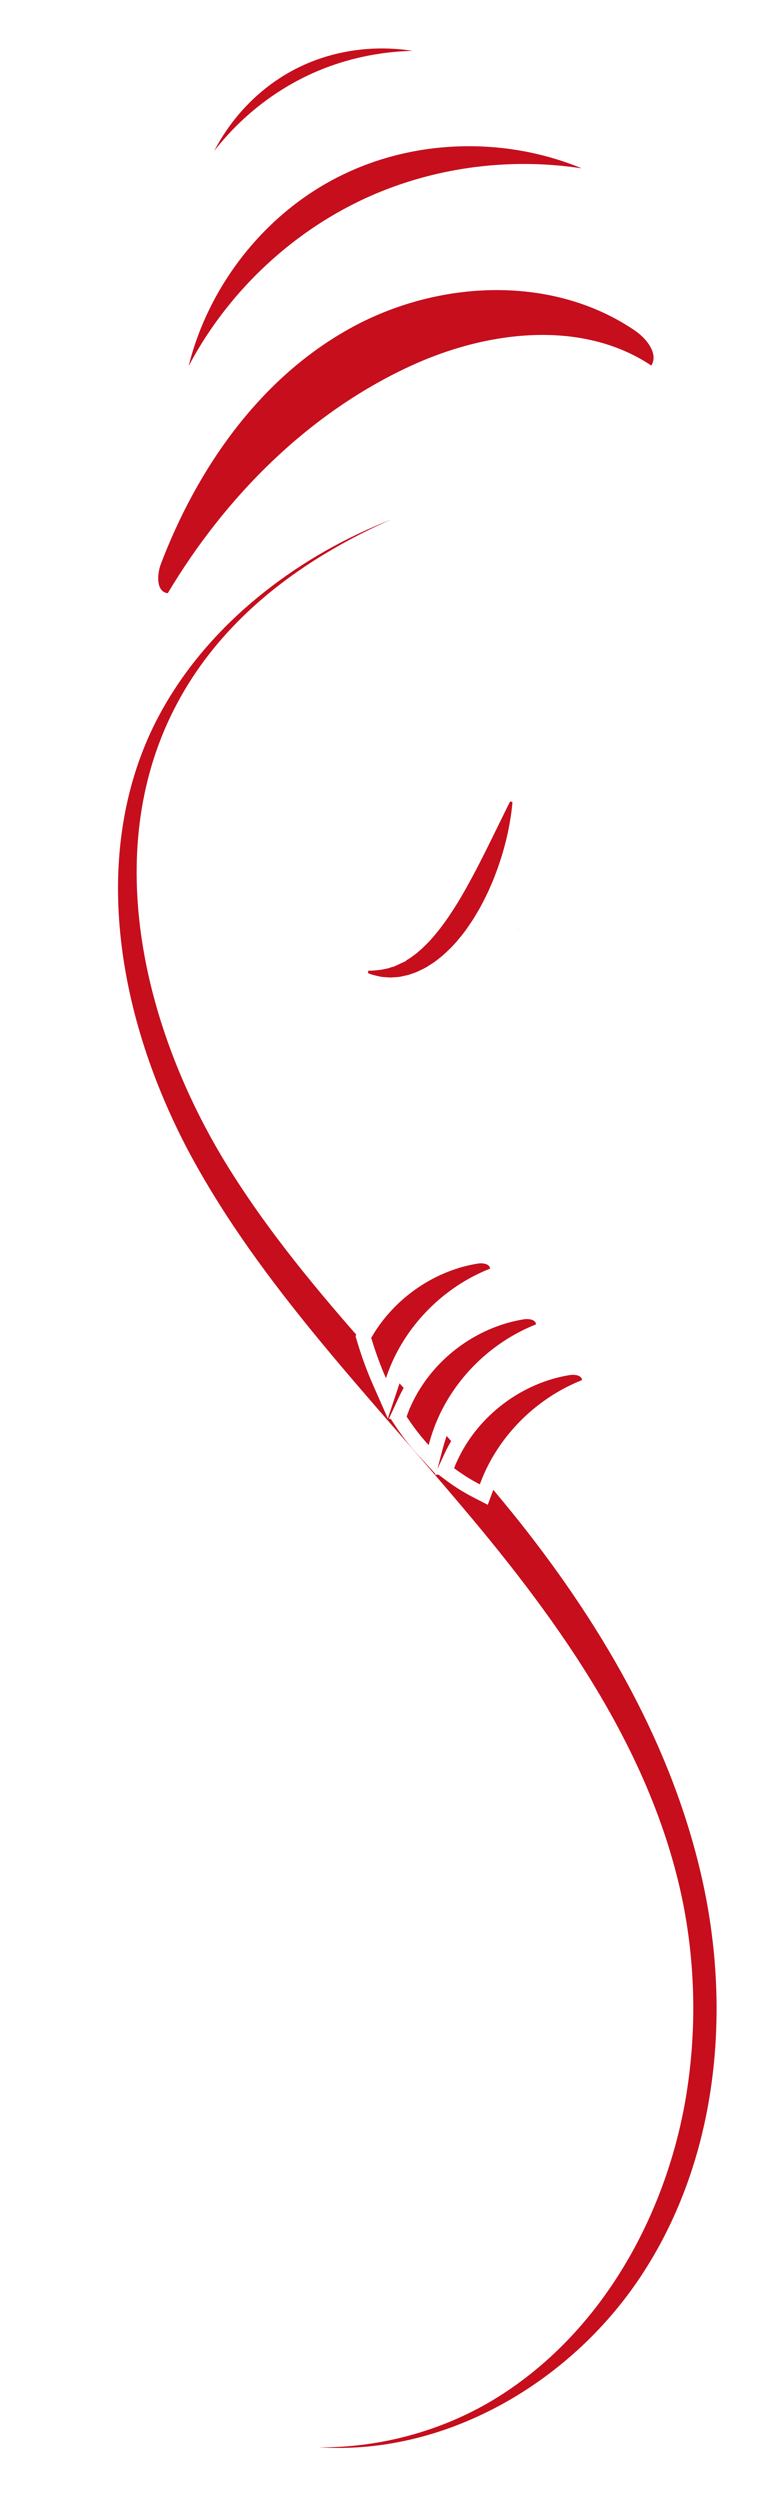 <svg width="158" height="516" viewBox="0 0 158 516" fill="none" xmlns="http://www.w3.org/2000/svg">
<g filter="url(#filter0_d_115_17762)">
<mask id="path-1-outside-1_115_17762" maskUnits="userSpaceOnUse" x="4" y="85.894" width="150" height="422" fill="black">
<rect fill="white" x="4" y="85.894" width="150" height="422"/>
<path d="M114.854 95.584C84.402 102.092 52.679 116.098 38.632 143.751C24.131 172.219 32.649 207.553 49.326 234.755C66.092 261.957 90.2 283.737 110.05 308.769C127.543 330.91 141.952 356.034 148.025 383.597C154.097 411.069 151.197 441.252 136.332 465.202C121.559 489.241 93.916 505.959 65.73 504.152C37.544 502.345 10.898 480.024 7.817 452.008C6.639 441.615 9.901 429.235 19.506 425.258C6.728 445.231 14.341 474.421 33.737 488.247C53.041 501.984 80.865 500.899 101.077 488.336C121.289 475.775 134.067 453.363 138.417 430.048C140.864 416.674 140.774 402.846 138.144 389.472C132.072 359.197 113.402 332.9 93.463 309.313C73.523 285.635 51.589 263.225 36.816 236.023C22.134 208.82 15.427 175.204 27.934 146.917C36.273 128.211 52.405 113.57 70.894 104.353C89.291 95.225 109.956 91.249 130.438 89.894C126.088 93.327 120.288 94.412 114.849 95.588"/>
</mask>
<path d="M114.854 95.584C84.402 102.092 52.679 116.098 38.632 143.751C24.131 172.219 32.649 207.553 49.326 234.755C66.092 261.957 90.2 283.737 110.05 308.769C127.543 330.91 141.952 356.034 148.025 383.597C154.097 411.069 151.197 441.252 136.332 465.202C121.559 489.241 93.916 505.959 65.73 504.152C37.544 502.345 10.898 480.024 7.817 452.008C6.639 441.615 9.901 429.235 19.506 425.258C6.728 445.231 14.341 474.421 33.737 488.247C53.041 501.984 80.865 500.899 101.077 488.336C121.289 475.775 134.067 453.363 138.417 430.048C140.864 416.674 140.774 402.846 138.144 389.472C132.072 359.197 113.402 332.9 93.463 309.313C73.523 285.635 51.589 263.225 36.816 236.023C22.134 208.82 15.427 175.204 27.934 146.917C36.273 128.211 52.405 113.57 70.894 104.353C89.291 95.225 109.956 91.249 130.438 89.894C126.088 93.327 120.288 94.412 114.849 95.588" fill="#C60E1C"/>
<path d="M38.632 143.751L41.307 145.11L41.305 145.112L38.632 143.751ZM49.326 234.755L46.772 236.329L46.768 236.323L49.326 234.755ZM110.05 308.769L112.401 306.906L112.404 306.91L110.05 308.769ZM148.025 383.597L145.095 384.245L145.095 384.243L148.025 383.597ZM136.332 465.202L133.776 463.631L133.783 463.62L136.332 465.202ZM7.817 452.008L10.797 451.671L10.799 451.68L7.817 452.008ZM19.506 425.258L18.359 422.487L27.177 418.836L22.034 426.875L19.506 425.258ZM33.737 488.247L31.997 490.691L31.995 490.69L33.737 488.247ZM101.077 488.336L99.493 485.788L99.493 485.788L101.077 488.336ZM138.417 430.048L141.368 430.588L141.366 430.599L138.417 430.048ZM138.144 389.472L141.086 388.882L141.088 388.893L138.144 389.472ZM93.463 309.313L91.171 311.25L91.168 311.245L93.463 309.313ZM36.816 236.023L34.179 237.454L34.176 237.448L36.816 236.023ZM27.934 146.917L25.191 145.703L25.194 145.695L27.934 146.917ZM70.894 104.353L69.555 101.668L69.56 101.666L70.894 104.353ZM130.438 89.894L130.24 86.901L139.882 86.263L132.297 92.249L130.438 89.894ZM115.481 98.518C85.259 104.976 54.715 118.715 41.307 145.11L35.958 142.392C50.644 113.482 83.546 99.207 114.227 92.65L115.481 98.518ZM41.305 145.112C27.487 172.241 35.459 206.397 51.883 233.187L46.768 236.323C29.839 208.709 20.776 172.196 35.959 142.389L41.305 145.112ZM51.88 233.181C60.122 246.554 70.2 258.642 80.778 270.587C91.304 282.473 102.408 294.304 112.401 306.906L107.699 310.633C97.842 298.202 86.968 286.627 76.286 274.565C65.656 262.561 55.296 250.158 46.772 236.329L51.88 233.181ZM112.404 306.91C130.067 329.266 144.752 354.799 150.954 382.952L145.095 384.243C139.152 357.269 125.018 332.554 107.696 310.629L112.404 306.91ZM150.954 382.95C157.157 411.013 154.244 442.033 138.881 466.784L133.783 463.62C148.151 440.472 151.037 411.125 145.095 384.245L150.954 382.95ZM138.888 466.773C123.628 491.604 95.003 509.034 65.538 507.146L65.922 501.158C92.829 502.883 119.49 486.878 133.776 463.631L138.888 466.773ZM65.538 507.146C36.115 505.26 8.098 482.006 4.835 452.336L10.799 451.68C13.698 478.042 38.973 499.43 65.922 501.158L65.538 507.146ZM4.836 452.346C4.202 446.75 4.749 440.564 6.816 435.156C8.887 429.735 12.586 424.877 18.359 422.487L20.654 428.03C16.822 429.617 14.087 432.937 12.42 437.298C10.749 441.673 10.254 446.873 10.797 451.671L4.836 452.346ZM22.034 426.875C10.238 445.313 17.193 472.77 35.478 485.804L31.995 490.69C11.488 476.072 3.219 445.15 16.979 423.642L22.034 426.875ZM35.476 485.803C53.637 498.726 80.134 497.822 99.493 485.788L102.661 490.884C81.597 503.977 52.445 505.242 31.997 490.691L35.476 485.803ZM99.493 485.788C118.835 473.768 131.235 452.182 135.468 429.498L141.366 430.599C136.898 454.544 123.742 477.783 102.661 490.884L99.493 485.788ZM135.466 429.508C137.845 416.505 137.758 403.056 135.201 390.051L141.088 388.893C143.79 402.636 143.882 416.844 141.368 430.588L135.466 429.508ZM135.203 390.062C129.288 360.576 111.054 334.77 91.171 311.25L95.754 307.376C115.749 331.029 134.855 357.819 141.086 388.882L135.203 390.062ZM91.168 311.245C71.428 287.805 49.145 265.011 34.179 237.454L39.452 234.591C54.033 261.439 75.619 283.466 95.757 307.381L91.168 311.245ZM34.176 237.448C19.254 209.8 12.165 175.161 25.191 145.703L30.678 148.13C18.688 175.246 25.014 207.84 39.456 234.598L34.176 237.448ZM25.194 145.695C33.878 126.215 50.595 111.12 69.555 101.668L72.232 107.038C54.215 116.02 38.668 130.207 30.674 148.138L25.194 145.695ZM69.56 101.666C88.436 92.301 109.53 88.27 130.24 86.901L130.636 92.888C110.383 94.227 90.146 98.15 72.227 107.04L69.56 101.666ZM132.297 92.249C127.282 96.206 120.68 97.397 115.484 98.521L114.215 92.656C119.896 91.428 124.894 90.448 128.58 87.539L132.297 92.249Z" fill="white" mask="url(#path-1-outside-1_115_17762)"/>
<path d="M135.803 72.235L134.99 73.569L133.69 72.702C119.822 63.455 100.776 65.773 85.217 72.995C64.516 82.604 47.685 99.538 35.934 119.216L35.437 120.048L34.474 119.937C33.485 119.822 32.687 119.352 32.131 118.643C31.607 117.974 31.356 117.171 31.248 116.425C31.034 114.945 31.318 113.269 31.785 111.973L31.79 111.961L31.794 111.949C39.304 92.222 52.084 73.632 70.603 63.016C89.11 52.313 113.846 50.756 131.823 62.889C133.181 63.793 134.631 65.143 135.544 66.696C136.456 68.247 136.981 70.303 135.803 72.235Z" fill="#C60E1C" stroke="white" stroke-width="3"/>
<mask id="path-4-outside-2_115_17762" maskUnits="userSpaceOnUse" x="31.433" y="20.178" width="104" height="66" fill="black">
<rect fill="white" x="31.433" y="20.178" width="104" height="66"/>
<path d="M35.733 83.382C34.464 81.395 34.645 78.864 34.917 76.514C37.909 56.361 51.322 38.016 69.721 29.25C88.118 20.392 110.868 21.296 128.45 31.509C130.262 32.591 132.257 34.672 131.08 36.388C113.587 30.785 94.102 31.869 77.336 39.371C60.659 46.872 46.882 60.698 39.45 77.418C38.543 79.586 37.638 81.936 35.735 83.382"/>
</mask>
<path d="M35.733 83.382C34.464 81.395 34.645 78.864 34.917 76.514C37.909 56.361 51.322 38.016 69.721 29.25C88.118 20.392 110.868 21.296 128.45 31.509C130.262 32.591 132.257 34.672 131.08 36.388C113.587 30.785 94.102 31.869 77.336 39.371C60.659 46.872 46.882 60.698 39.45 77.418C38.543 79.586 37.638 81.936 35.735 83.382" fill="#C60E1C"/>
<path d="M34.917 76.514L31.937 76.168L31.943 76.121L31.95 76.073L34.917 76.514ZM69.721 29.25L71.022 31.953L71.011 31.958L69.721 29.25ZM128.45 31.509L129.957 28.914L129.973 28.924L129.989 28.933L128.45 31.509ZM131.08 36.388L133.553 38.085L132.29 39.925L130.165 39.245L131.08 36.388ZM77.336 39.371L76.105 36.635L76.11 36.632L77.336 39.371ZM39.45 77.418L36.683 76.26L36.696 76.23L36.709 76.2L39.45 77.418ZM33.204 84.997C31.283 81.988 31.68 78.387 31.937 76.168L37.897 76.859C37.609 79.341 37.644 80.802 38.261 81.768L33.204 84.997ZM31.95 76.073C35.086 54.946 49.117 35.743 68.431 26.541L71.011 31.958C53.526 40.289 40.732 57.776 37.885 76.954L31.95 76.073ZM68.42 26.547C87.713 17.257 111.515 18.202 129.957 28.914L126.943 34.103C110.221 24.39 88.523 23.526 71.022 31.953L68.42 26.547ZM129.989 28.933C131.135 29.618 132.48 30.689 133.385 32.05C134.302 33.431 135.126 35.794 133.553 38.085L128.607 34.69C128.48 34.875 128.413 35.147 128.439 35.381C128.457 35.547 128.504 35.547 128.388 35.371C128.278 35.206 128.086 34.983 127.805 34.735C127.529 34.491 127.216 34.266 126.911 34.084L129.989 28.933ZM130.165 39.245C113.377 33.867 94.653 34.909 78.561 42.109L76.11 36.632C93.551 28.83 113.798 27.702 131.995 33.531L130.165 39.245ZM78.566 42.107C62.562 49.306 49.323 62.592 42.192 78.637L36.709 76.2C44.441 58.805 58.756 44.438 76.105 36.635L78.566 42.107ZM42.218 78.576C41.417 80.492 40.231 83.735 37.549 85.771L33.92 80.993C35.046 80.138 35.67 78.681 36.683 76.26L42.218 78.576Z" fill="white" mask="url(#path-4-outside-2_115_17762)"/>
<mask id="path-6-outside-3_115_17762" maskUnits="userSpaceOnUse" x="34.051" y="0" width="72" height="46" fill="black">
<rect fill="white" x="34.051" width="72" height="46"/>
<path d="M37.889 43.362C37.038 42.03 37.158 40.334 37.341 38.757C39.348 25.247 48.34 12.947 60.676 7.07C73.011 1.132 88.264 1.738 100.05 8.585C101.265 9.311 102.604 10.705 101.814 11.857C90.087 8.1 77.021 8.829 65.78 13.855C54.601 18.884 45.364 28.156 40.381 39.364C39.773 40.819 39.164 42.393 37.889 43.362Z"/>
</mask>
<path d="M37.889 43.362C37.038 42.03 37.158 40.334 37.341 38.757C39.348 25.247 48.34 12.947 60.676 7.07C73.011 1.132 88.264 1.738 100.05 8.585C101.265 9.311 102.604 10.705 101.814 11.857C90.087 8.1 77.021 8.829 65.78 13.855C54.601 18.884 45.364 28.156 40.381 39.364C39.773 40.819 39.164 42.393 37.889 43.362Z" fill="#C60E1C"/>
<path d="M37.341 38.757L34.361 38.411L34.367 38.364L34.374 38.317L37.341 38.757ZM60.676 7.07L61.977 9.773L61.966 9.778L60.676 7.07ZM100.05 8.585L101.557 5.991L101.573 6L101.59 6.01L100.05 8.585ZM101.814 11.857L104.289 13.553L103.027 15.396L100.899 14.714L101.814 11.857ZM65.78 13.855L64.55 11.12L64.556 11.117L65.78 13.855ZM40.381 39.364L37.614 38.206L37.626 38.176L37.64 38.145L40.381 39.364ZM35.36 44.976C33.858 42.623 34.193 39.86 34.361 38.411L40.321 39.104C40.232 39.876 40.187 40.457 40.221 40.948C40.252 41.416 40.346 41.637 40.418 41.749L35.36 44.976ZM34.374 38.317C36.525 23.831 46.136 10.674 59.385 4.361L61.966 9.778C50.544 15.22 42.17 26.662 40.309 39.198L34.374 38.317ZM59.374 4.366C72.606 -2.003 88.911 -1.355 101.557 5.991L98.543 11.179C87.617 4.832 73.416 4.266 61.977 9.773L59.374 4.366ZM101.59 6.01C102.436 6.516 103.467 7.326 104.182 8.4C104.909 9.494 105.665 11.544 104.289 13.553L99.339 10.162C99.242 10.303 99.153 10.487 99.1 10.704C99.048 10.921 99.042 11.122 99.06 11.29C99.095 11.605 99.207 11.755 99.186 11.723C99.171 11.701 99.105 11.615 98.963 11.489C98.827 11.369 98.667 11.253 98.511 11.16L101.59 6.01ZM100.899 14.714C89.876 11.183 77.572 11.868 67.005 16.594L64.556 11.117C76.47 5.789 90.298 5.017 102.729 9L100.899 14.714ZM67.011 16.591C56.504 21.318 47.805 30.049 43.123 40.583L37.64 38.145C42.922 26.262 52.697 16.451 64.55 11.12L67.011 16.591ZM43.149 40.522C42.644 41.728 41.756 44.191 39.704 45.751L36.073 40.974C36.573 40.594 36.901 39.909 37.614 38.206L43.149 40.522Z" fill="white" mask="url(#path-6-outside-3_115_17762)"/>
<mask id="path-8-outside-4_115_17762" maskUnits="userSpaceOnUse" x="66.297" y="145.643" width="56" height="61" fill="black">
<rect fill="white" x="66.297" y="145.643" width="56" height="61"/>
<path d="M108.781 188.847C103.253 198.427 91.742 203.217 80.684 203.397C78.962 203.489 77.241 203.397 75.61 202.765C71.26 201.047 69.629 195.624 69.629 190.926C69.629 184.781 71.532 178.726 75.067 173.666C81.049 165.263 90.746 160.382 99.991 155.953C104.612 153.694 109.234 151.526 113.857 149.265C115.399 148.543 117.754 148.18 118.297 149.717C112.68 154.959 105.7 158.392 98.811 161.917C92.014 165.441 85.218 169.235 80.141 175.021C75.157 180.896 72.348 189.119 74.884 196.348C75.157 197.162 75.519 197.975 76.243 198.518C77.058 199.24 78.327 199.332 79.505 199.332C93.463 199.512 106.694 188.217 108.689 174.299C109.413 168.785 108.779 162.371 112.767 158.303C114.852 161.736 114.309 166.165 113.855 170.233C112.948 176.65 112.043 183.246 108.779 188.849"/>
</mask>
<path d="M108.781 188.847C103.253 198.427 91.742 203.217 80.684 203.397C78.962 203.489 77.241 203.397 75.61 202.765C71.26 201.047 69.629 195.624 69.629 190.926C69.629 184.781 71.532 178.726 75.067 173.666C81.049 165.263 90.746 160.382 99.991 155.953C104.612 153.694 109.234 151.526 113.857 149.265C115.399 148.543 117.754 148.18 118.297 149.717C112.68 154.959 105.7 158.392 98.811 161.917C92.014 165.441 85.218 169.235 80.141 175.021C75.157 180.896 72.348 189.119 74.884 196.348C75.157 197.162 75.519 197.975 76.243 198.518C77.058 199.24 78.327 199.332 79.505 199.332C93.463 199.512 106.694 188.217 108.689 174.299C109.413 168.785 108.779 162.371 112.767 158.303C114.852 161.736 114.309 166.165 113.855 170.233C112.948 176.65 112.043 183.246 108.779 188.849" fill="#C60E1C"/>
<path d="M80.684 203.397L80.525 200.402L80.58 200.399L80.635 200.398L80.684 203.397ZM75.61 202.765L74.525 205.562L74.517 205.558L74.508 205.555L75.61 202.765ZM75.067 173.666L72.608 171.948L72.615 171.938L72.623 171.927L75.067 173.666ZM99.991 155.953L101.309 158.648L101.298 158.653L101.287 158.658L99.991 155.953ZM113.857 149.265L112.539 146.57L112.562 146.558L112.585 146.548L113.857 149.265ZM118.297 149.717L121.126 148.718L121.78 150.57L120.344 151.91L118.297 149.717ZM98.811 161.917L97.43 159.253L97.438 159.25L97.445 159.246L98.811 161.917ZM80.141 175.021L77.854 173.08L77.87 173.061L77.886 173.042L80.141 175.021ZM74.884 196.348L77.715 195.355L77.722 195.375L77.728 195.395L74.884 196.348ZM76.243 198.518L78.044 196.119L78.14 196.192L78.231 196.272L76.243 198.518ZM79.505 199.332V196.332H79.524L79.543 196.332L79.505 199.332ZM108.689 174.299L111.664 174.69L111.661 174.707L111.659 174.725L108.689 174.299ZM112.767 158.303L110.625 156.203L113.328 153.446L115.331 156.746L112.767 158.303ZM113.855 170.233L116.837 170.566L116.832 170.61L116.826 170.653L113.855 170.233ZM111.379 190.347C105.159 201.128 92.464 206.206 80.733 206.397L80.635 200.398C91.02 200.228 101.348 195.727 106.182 187.348L111.379 190.347ZM80.843 206.393C78.936 206.494 76.727 206.416 74.525 205.562L76.695 199.968C77.755 200.379 78.987 200.483 80.525 200.402L80.843 206.393ZM74.508 205.555C71.387 204.323 69.408 201.814 68.243 199.174C67.085 196.546 66.629 193.584 66.629 190.926H72.629C72.629 192.967 72.989 195.064 73.733 196.753C74.472 198.427 75.483 199.489 76.712 199.974L74.508 205.555ZM66.629 190.926C66.629 184.166 68.722 177.511 72.608 171.948L77.526 175.385C74.343 179.941 72.629 185.397 72.629 190.926H66.629ZM72.623 171.927C79.121 162.798 89.548 157.629 98.695 153.247L101.287 158.658C91.943 163.134 82.976 167.728 77.511 175.406L72.623 171.927ZM98.673 153.257C100.996 152.122 103.318 151.01 105.627 149.904C107.94 148.796 110.241 147.694 112.539 146.57L115.175 151.959C112.851 153.096 110.529 154.209 108.219 155.315C105.906 156.423 103.606 157.524 101.309 158.648L98.673 153.257ZM112.585 146.548C113.636 146.055 115.064 145.625 116.491 145.644C117.887 145.662 120.24 146.211 121.126 148.718L115.468 150.716C115.523 150.87 115.617 151.044 115.76 151.207C115.902 151.368 116.054 151.477 116.182 151.545C116.415 151.669 116.536 151.645 116.412 151.643C116.305 151.642 116.113 151.66 115.853 151.725C115.599 151.788 115.345 151.881 115.129 151.981L112.585 146.548ZM120.344 151.91C114.357 157.497 106.954 161.12 100.178 164.587L97.445 159.246C104.446 155.664 111.003 152.421 116.25 147.524L120.344 151.91ZM100.192 164.58C93.384 168.111 87.06 171.685 82.396 177L77.886 173.042C83.376 166.786 90.645 162.772 97.43 159.253L100.192 164.58ZM82.429 176.962C77.867 182.339 75.649 189.467 77.715 195.355L72.053 197.341C69.047 188.771 72.446 179.453 77.854 173.08L82.429 176.962ZM77.728 195.395C77.838 195.723 77.923 195.914 77.993 196.036C78.054 196.142 78.075 196.143 78.044 196.119L74.441 200.917C72.946 199.795 72.348 198.221 72.04 197.302L77.728 195.395ZM78.231 196.272C78.103 196.159 78.062 196.201 78.325 196.254C78.593 196.307 78.964 196.332 79.505 196.332V202.332C78.868 202.332 78.016 202.31 77.151 202.138C76.281 201.964 75.198 201.6 74.254 200.765L78.231 196.272ZM79.543 196.332C91.992 196.493 103.938 186.302 105.72 173.873L111.659 174.725C109.45 190.132 94.933 202.531 79.466 202.331L79.543 196.332ZM105.715 173.909C105.882 172.637 105.972 171.303 106.079 169.828C106.183 168.393 106.303 166.837 106.539 165.303C107.009 162.241 107.991 158.89 110.625 156.203L114.909 160.403C113.555 161.785 112.86 163.674 112.469 166.214C112.274 167.482 112.168 168.817 112.063 170.263C111.961 171.669 111.859 173.205 111.664 174.69L105.715 173.909ZM115.331 156.746C116.737 159.062 117.183 161.595 117.261 163.93C117.338 166.235 117.057 168.591 116.837 170.566L110.874 169.901C111.107 167.808 111.324 165.915 111.264 164.13C111.206 162.375 110.881 160.977 110.203 159.86L115.331 156.746ZM116.826 170.653C115.936 176.942 114.984 184.157 111.371 190.36L106.187 187.339C109.102 182.335 109.959 176.357 110.885 169.813L116.826 170.653Z" fill="white" mask="url(#path-8-outside-4_115_17762)"/>
<mask id="path-10-outside-5_115_17762" maskUnits="userSpaceOnUse" x="54.962" y="118.334" width="72" height="84" fill="black">
<rect fill="white" x="54.962" y="118.334" width="72" height="84"/>
<path d="M122.831 126.128C114.493 136.341 100.899 140.046 89.48 146.642C82.772 150.439 76.699 155.409 71.536 161.193C68.635 164.445 66.008 168.061 64.556 172.216C61.566 180.441 63.559 189.567 65.554 198.064C64.739 198.877 63.47 197.883 62.835 196.979C55.947 187.038 57.669 173.032 64.194 162.819C70.718 152.698 81.233 145.738 91.837 140.046C102.532 134.353 113.769 129.563 123.376 122.334C124.554 123.239 123.738 125.045 122.831 126.128Z"/>
</mask>
<path d="M122.831 126.128C114.493 136.341 100.899 140.046 89.48 146.642C82.772 150.439 76.699 155.409 71.536 161.193C68.635 164.445 66.008 168.061 64.556 172.216C61.566 180.441 63.559 189.567 65.554 198.064C64.739 198.877 63.47 197.883 62.835 196.979C55.947 187.038 57.669 173.032 64.194 162.819C70.718 152.698 81.233 145.738 91.837 140.046C102.532 134.353 113.769 129.563 123.376 122.334C124.554 123.239 123.738 125.045 122.831 126.128Z" fill="#C60E1C"/>
<path d="M89.48 146.642L90.98 149.24L90.969 149.247L90.957 149.253L89.48 146.642ZM71.536 161.193L69.296 159.196L69.298 159.195L71.536 161.193ZM64.556 172.216L67.388 173.206L67.382 173.224L67.375 173.241L64.556 172.216ZM65.554 198.064L68.475 197.378L68.857 199.007L67.673 200.188L65.554 198.064ZM62.835 196.979L60.379 198.702L60.374 198.695L60.369 198.688L62.835 196.979ZM64.194 162.819L61.666 161.204L61.672 161.194L64.194 162.819ZM91.837 140.046L90.418 137.402L90.427 137.397L91.837 140.046ZM123.376 122.334L121.573 119.937L123.395 118.565L125.204 119.955L123.376 122.334ZM125.155 128.025C120.597 133.608 114.68 137.315 108.686 140.407C105.696 141.95 102.593 143.384 99.626 144.798C96.627 146.227 93.726 147.654 90.98 149.24L87.979 144.045C90.942 142.333 94.023 140.822 97.045 139.382C100.099 137.927 103.057 136.56 105.935 135.075C111.678 132.112 116.727 128.86 120.507 124.231L125.155 128.025ZM90.957 149.253C84.549 152.88 78.73 157.639 73.773 163.191L69.298 159.195C74.669 153.179 80.995 147.997 88.002 144.032L90.957 149.253ZM73.775 163.189C70.988 166.314 68.653 169.586 67.388 173.206L61.724 171.226C63.363 166.536 66.282 162.576 69.296 159.196L73.775 163.189ZM67.375 173.241C64.74 180.491 66.442 188.723 68.475 197.378L62.634 198.75C60.676 190.411 58.392 180.392 61.736 171.191L67.375 173.241ZM67.673 200.188C66.924 200.935 65.963 201.334 64.962 201.363C64.046 201.39 63.276 201.105 62.74 200.826C61.698 200.283 60.885 199.423 60.379 198.702L65.291 195.256C65.334 195.317 65.398 195.393 65.468 195.458C65.542 195.528 65.565 195.532 65.513 195.505C65.476 195.486 65.216 195.354 64.788 195.366C64.273 195.381 63.777 195.599 63.436 195.94L67.673 200.188ZM60.369 198.688C52.58 187.447 54.717 172.081 61.666 161.204L66.722 164.434C60.622 173.982 59.313 186.629 65.301 195.27L60.369 198.688ZM61.672 161.194C68.628 150.402 79.719 143.146 90.418 137.402L93.255 142.689C82.747 148.33 72.808 154.993 66.715 164.444L61.672 161.194ZM90.427 137.397C101.433 131.54 112.214 126.979 121.573 119.937L125.18 124.731C115.323 132.148 103.631 137.167 93.246 142.694L90.427 137.397ZM125.204 119.955C127.096 121.408 127.125 123.539 126.801 124.872C126.489 126.157 125.775 127.286 125.131 128.055L120.532 124.202C120.642 124.07 120.752 123.912 120.839 123.754C120.929 123.591 120.963 123.486 120.97 123.456C120.98 123.417 120.931 123.575 120.998 123.854C121.033 124.001 121.098 124.168 121.203 124.333C121.31 124.498 121.433 124.624 121.549 124.713L125.204 119.955Z" fill="white" mask="url(#path-10-outside-5_115_17762)"/>
<path d="M75.366 271.408C80.092 263.145 88.563 257.095 97.944 255.419L97.959 255.404L98.447 255.331C99.102 255.234 99.955 255.221 100.732 255.458C101.518 255.699 102.584 256.345 102.707 257.723L102.807 258.839L101.765 259.251C93.655 262.459 86.831 268.727 82.953 276.523C82.246 277.948 81.642 279.43 81.135 280.948L79.906 284.632L78.34 281.078C77.199 278.49 76.156 275.666 75.232 272.583L75.047 271.966L75.366 271.408Z" fill="#C60E1C" stroke="white" stroke-width="3"/>
<path d="M111.261 270.758C103.151 273.965 96.329 280.234 92.451 288.029C91.405 290.141 90.585 292.37 89.984 294.665L89.288 297.319L87.429 295.3C85.787 293.516 84.212 291.496 82.728 289.22L82.321 288.597L82.571 287.896C82.633 287.724 82.695 287.553 82.759 287.381H82.655L83.641 285.251C88.09 275.639 97.493 268.533 107.924 266.843L107.934 266.841L107.943 266.84C108.598 266.742 109.451 266.729 110.228 266.965C111.015 267.205 112.08 267.852 112.203 269.229L112.303 270.345L111.261 270.758Z" fill="#C60E1C" stroke="white" stroke-width="3"/>
<path d="M120.76 282.264C112.65 285.472 105.826 291.74 101.951 299.535C101.411 300.626 100.934 301.755 100.507 302.91L99.92 304.499L98.414 303.724C96.559 302.77 94.708 301.618 92.889 300.252L91.977 299.567L92.244 298.888H92.154L93.14 296.757C97.589 287.146 106.99 280.038 117.424 278.35L117.433 278.348L117.442 278.347C118.096 278.249 118.949 278.236 119.726 278.472C120.512 278.712 121.579 279.358 121.702 280.736L121.802 281.852L120.76 282.264Z" fill="#C60E1C" stroke="white" stroke-width="3"/>
<path d="M105.899 160.349L104.569 159.655L107.402 160.416L107.402 160.416L107.402 160.416L107.402 160.417L107.402 160.418L107.402 160.425L107.4 160.454L107.396 160.567C107.392 160.668 107.386 160.817 107.378 161.012L107.377 161.042L107.375 161.072C107.369 161.145 107.363 161.241 107.356 161.353C107.333 161.708 107.3 162.237 107.228 162.812C107.068 164.318 106.749 166.422 106.191 168.9L106.19 168.904C105.622 171.395 104.788 174.257 103.63 177.243C103.346 178.015 103.02 178.774 102.697 179.509C102.369 180.297 101.995 181.07 101.637 181.805C101.261 182.577 100.856 183.341 100.454 184.085L100.442 184.106L100.43 184.127C100.335 184.29 100.238 184.457 100.14 184.625C99.814 185.188 99.475 185.771 99.123 186.343L99.113 186.359L99.103 186.375C98.177 187.794 97.185 189.278 96.015 190.647C94.889 192.053 93.61 193.3 92.353 194.412L92.328 194.435L92.302 194.456C92.249 194.499 92.195 194.542 92.141 194.586C91.56 195.056 90.933 195.564 90.272 196.014L90.233 196.04L90.193 196.064C89.981 196.19 89.796 196.311 89.584 196.45C89.477 196.521 89.362 196.596 89.234 196.678C88.894 196.896 88.495 197.139 88.043 197.342C87.979 197.373 87.913 197.406 87.846 197.439C87.257 197.733 86.563 198.078 85.824 198.31C85.654 198.37 85.502 198.422 85.353 198.474C85.186 198.532 85.022 198.588 84.842 198.652L84.757 198.681L84.67 198.7C84.42 198.756 84.176 198.811 83.933 198.865C83.844 198.885 83.754 198.905 83.665 198.925L83.646 198.93L83.626 198.934C83.562 198.946 83.482 198.963 83.391 198.983C83.154 199.033 82.848 199.098 82.587 199.136L82.536 199.143L82.484 199.147C82.357 199.156 82.235 199.165 82.115 199.174C81.923 199.188 81.737 199.201 81.55 199.216L81.529 199.218L81.509 199.219C81.33 199.228 81.16 199.237 80.989 199.247C80.872 199.253 80.754 199.26 80.632 199.266L80.535 199.272L80.438 199.264C80.246 199.249 80.058 199.236 79.872 199.223C79.798 199.217 79.724 199.212 79.65 199.207C78.591 199.183 77.641 198.934 77.012 198.77C76.888 198.738 76.777 198.709 76.68 198.685L76.666 198.682L76.651 198.678C76.186 198.555 75.797 198.399 75.494 198.266C75.326 198.192 75.217 198.141 75.136 198.104C75.038 198.059 74.98 198.032 74.909 198.005L74.854 197.985L74.801 197.961C74.625 197.879 74.49 197.817 74.399 197.775L74.296 197.728L74.27 197.716L74.264 197.713L74.262 197.712L74.262 197.712L74.262 197.712L74.872 194.849L74.872 194.849H74.872L74.873 194.849L74.875 194.849L74.883 194.849L74.914 194.848L75.034 194.848C75.136 194.847 75.284 194.847 75.476 194.846C75.642 194.843 75.844 194.848 76.026 194.851C76.096 194.853 76.163 194.854 76.223 194.855C76.473 194.859 76.734 194.858 77.017 194.841C77.182 194.823 77.341 194.808 77.496 194.793C78.085 194.737 78.621 194.686 79.233 194.53L79.263 194.522L79.294 194.516C79.49 194.474 79.691 194.432 79.898 194.387C80.099 194.316 80.307 194.241 80.519 194.164L80.534 194.159L80.549 194.154C80.655 194.118 80.756 194.084 80.857 194.05C80.987 194.006 81.116 193.963 81.252 193.917C81.352 193.875 81.425 193.839 81.525 193.789C81.615 193.744 81.726 193.689 81.896 193.61L82.528 194.97L81.896 193.61C82.123 193.504 82.354 193.397 82.588 193.288C82.679 193.232 82.767 193.178 82.855 193.124C82.993 193.04 83.129 192.956 83.273 192.867L83.308 192.846L83.344 192.826C83.75 192.605 84.157 192.3 84.69 191.9L84.696 191.896L84.73 191.87L84.766 191.846C84.942 191.73 85.13 191.575 85.369 191.365C85.422 191.319 85.479 191.268 85.54 191.214C85.714 191.059 85.917 190.879 86.118 190.713C86.58 190.27 87.045 189.817 87.499 189.351C88.43 188.324 89.341 187.256 90.189 186.094L90.196 186.083L90.204 186.073C91.079 184.914 91.915 183.656 92.738 182.352L92.74 182.349C93.555 181.065 94.325 179.733 95.085 178.386L95.104 178.352C95.846 176.999 96.569 175.682 97.233 174.387L97.233 174.387L97.236 174.381C98.606 171.74 99.845 169.225 100.912 167.042L100.913 167.039C101.462 165.924 101.963 164.905 102.406 164.003C102.839 163.124 103.216 162.357 103.528 161.723L103.529 161.721C103.85 161.069 104.109 160.555 104.288 160.203C104.378 160.026 104.448 159.891 104.495 159.798L104.55 159.693L104.564 159.665L104.568 159.658L104.569 159.656L104.569 159.656L104.569 159.655L104.569 159.655L105.899 160.349Z" fill="#C60E1C" stroke="white" stroke-width="3"/>
</g>
<defs>
<filter id="filter0_d_115_17762" x="0.586" y="0" width="157.413" height="515.286" filterUnits="userSpaceOnUse" color-interpolation-filters="sRGB">
<feFlood flood-opacity="0" result="BackgroundImageFix"/>
<feColorMatrix in="SourceAlpha" type="matrix" values="0 0 0 0 0 0 0 0 0 0 0 0 0 0 0 0 0 0 127 0" result="hardAlpha"/>
<feOffset dy="4"/>
<feGaussianBlur stdDeviation="2"/>
<feComposite in2="hardAlpha" operator="out"/>
<feColorMatrix type="matrix" values="0 0 0 0 0 0 0 0 0 0 0 0 0 0 0 0 0 0 0.25 0"/>
<feBlend mode="normal" in2="BackgroundImageFix" result="effect1_dropShadow_115_17762"/>
<feBlend mode="normal" in="SourceGraphic" in2="effect1_dropShadow_115_17762" result="shape"/>
</filter>
</defs>
</svg>
